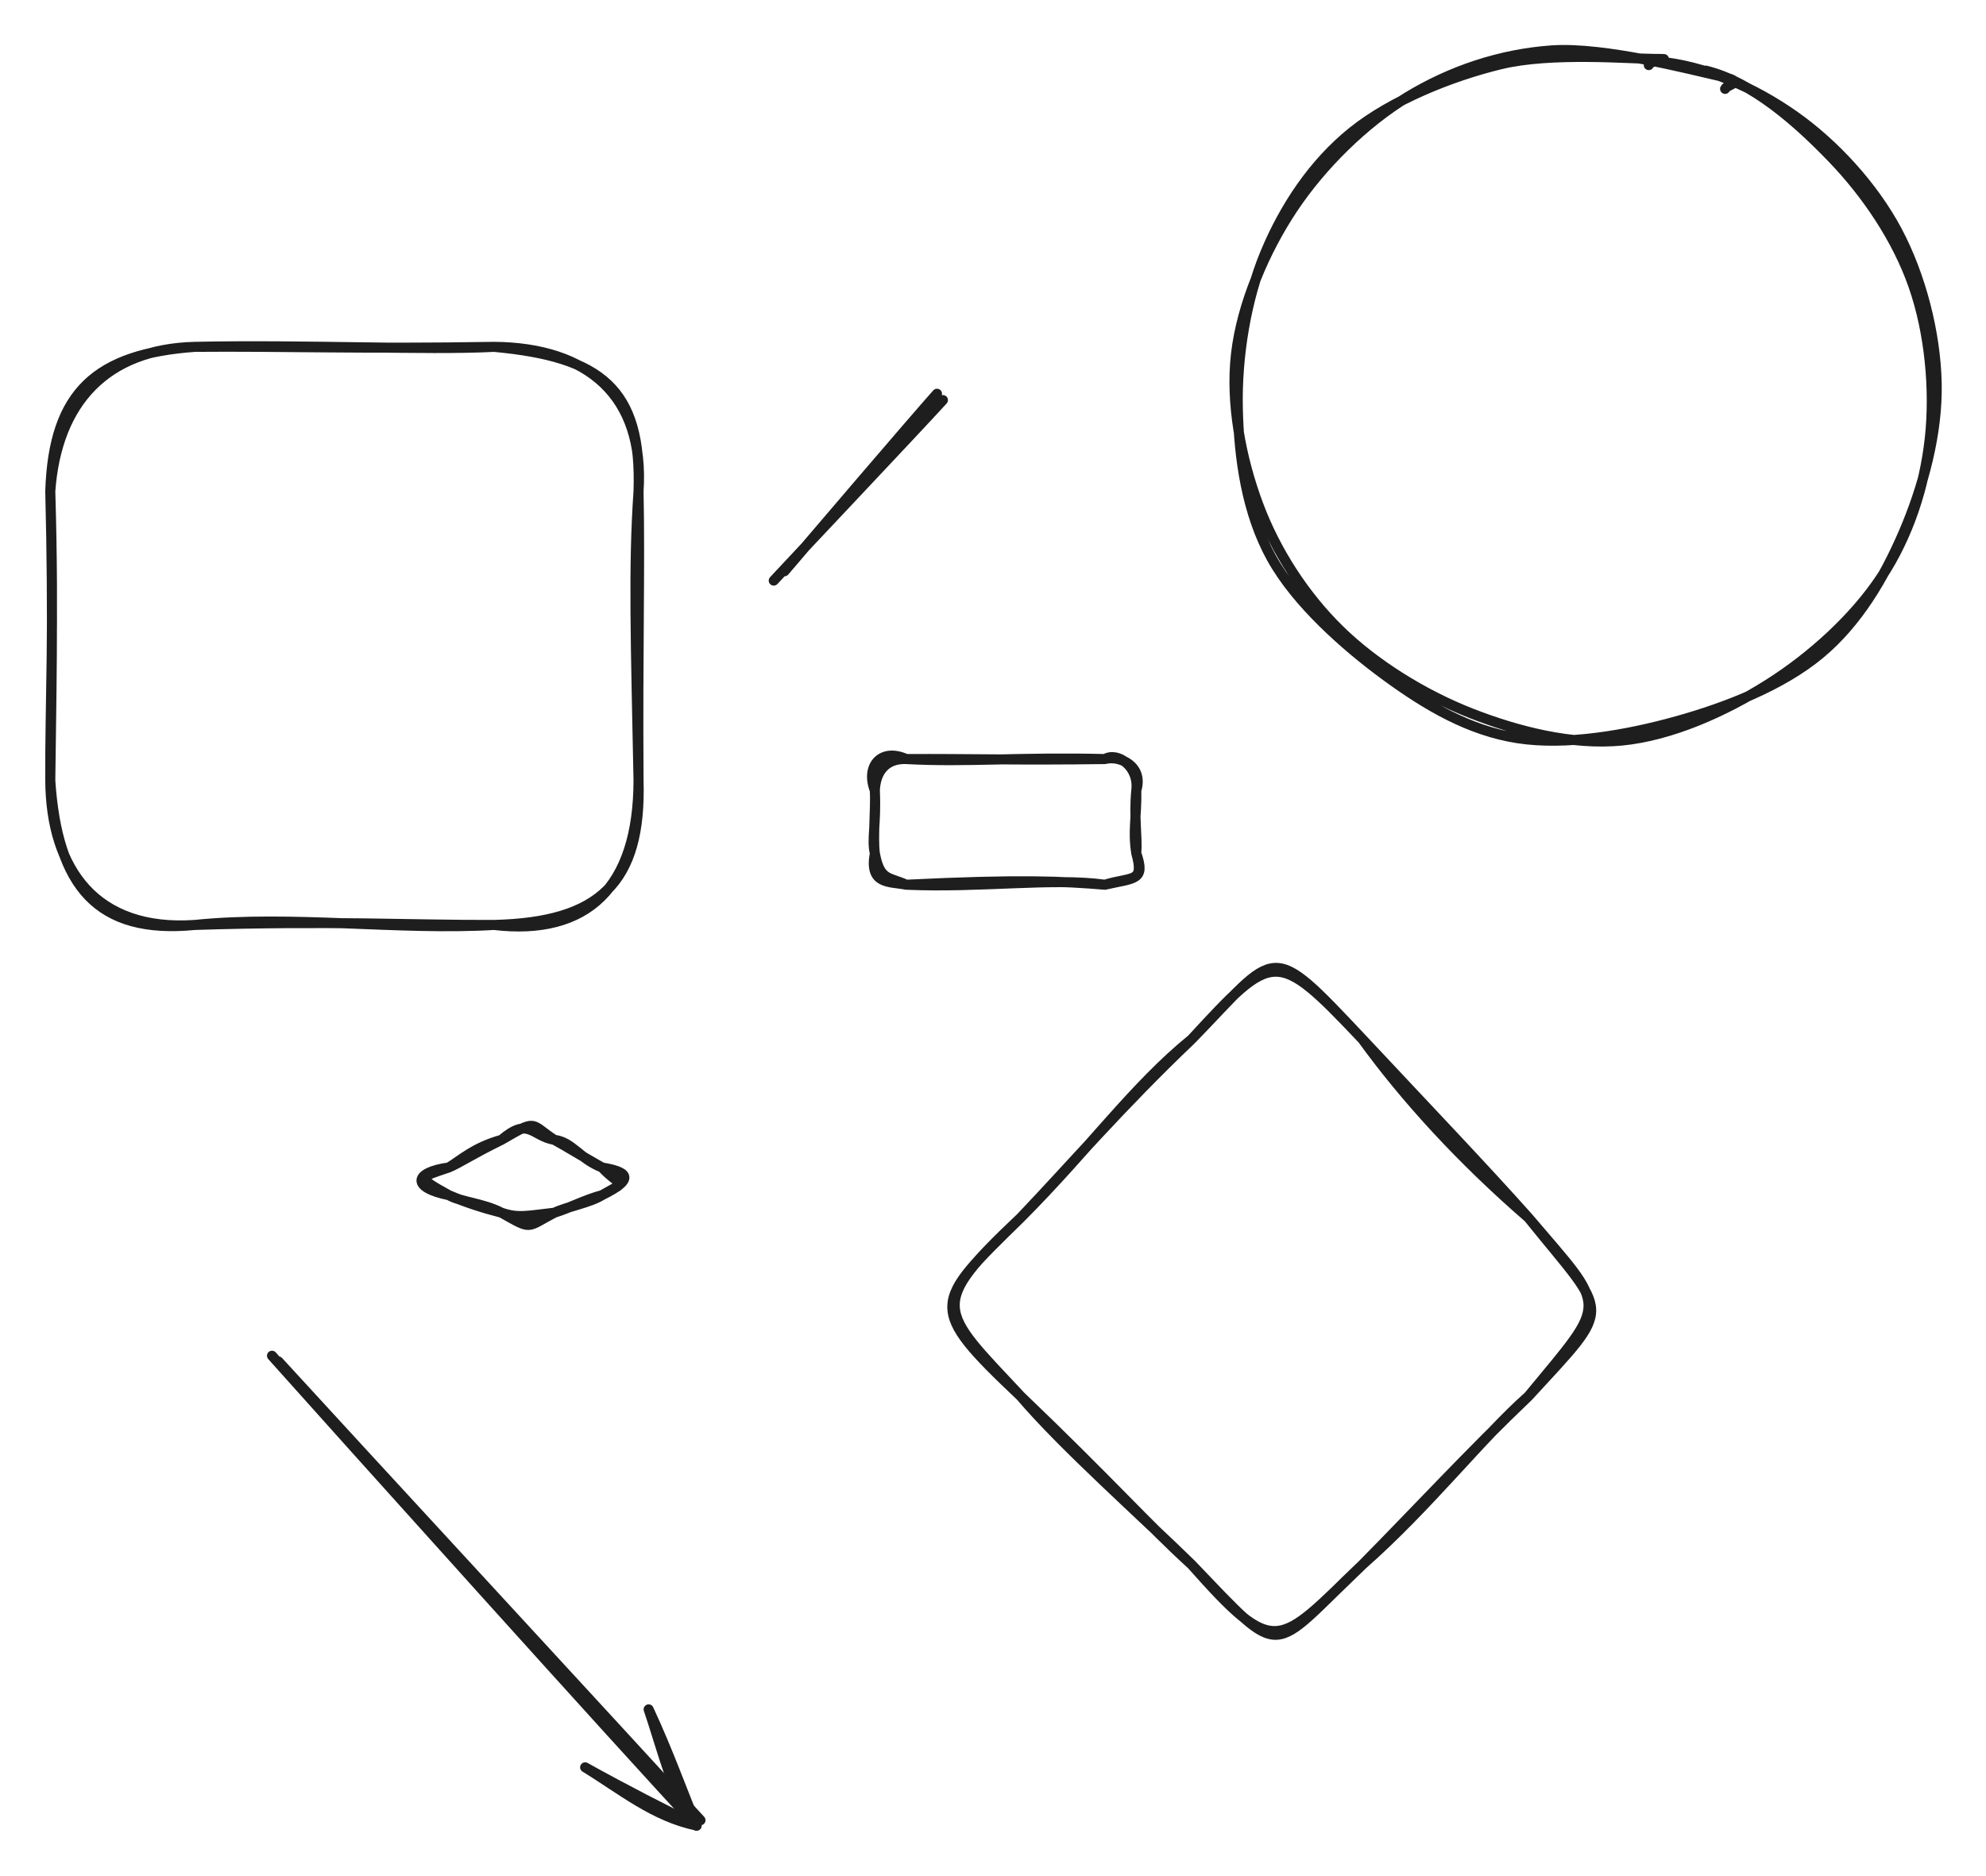 <svg version="1.1" xmlns="http://www.w3.org/2000/svg" viewBox="0 0 395 373.164" width="790" height="746.328">
  <!-- svg-source:excalidraw -->
  
  <defs>
    <style class="style-fonts">
      
    </style>
    
  </defs>
  <rect x="0" y="0" width="395" height="373.164" fill="#ffffff"></rect><g stroke-linecap="round" transform="translate(10 69) rotate(0 58.5 57.5)"><path d="M28.75 0 C44.92 -0.16, 62.72 0.44, 88.25 0 M28.75 0 C50.92 -0.47, 74.72 0.71, 88.25 0 M88.25 0 C106.86 0.13, 118.27 9.67, 117 28.75 M88.25 0 C109.52 1.96, 117.7 8.31, 117 28.75 M117 28.75 C117.32 44.16, 116.82 59.93, 117 86.25 M117 28.75 C115.95 43.94, 116.45 58.62, 117 86.25 M117 86.25 C117.59 106.52, 109.4 114.5, 88.25 115 M117 86.25 C116.96 107.63, 106.68 117.17, 88.25 115 M88.25 115 C69.41 116.12, 48.1 113.03, 28.75 115 M88.25 115 C72.2 115.07, 55.85 114.12, 28.75 115 M28.75 115 C8.99 116.37, 0.1 103.88, 0 86.25 M28.75 115 C9.41 116.9, 1.39 107.33, 0 86.25 M0 86.25 C0.17 70.64, 0.65 54.11, 0 28.75 M0 86.25 C-0.08 71.08, 0.81 56.01, 0 28.75 M0 28.75 C0.61 8.87, 9.3 1.4, 28.75 0 M0 28.75 C1.26 11.01, 11.17 0.44, 28.75 0" stroke="#1e1e1e" stroke-width="2" fill="none"></path></g><g stroke-linecap="round" transform="translate(186 189) rotate(0 67.5 70)"><path d="M85 17.75 C93.41 29.37, 104.57 41.62, 118 53.25 M85 17.75 C97.42 31.03, 109.44 43.62, 118 53.25 M118 53.25 C133.83 71.9, 134.05 69.28, 118 88.75 M118 53.25 C134.08 73.3, 135.17 70.03, 118 88.75 M118 88.75 C108.8 96.88, 98.1 110.72, 85 122.25 M118 88.75 C106.41 99.82, 95.51 111.6, 85 122.25 M85 122.25 C66.23 140.04, 69.62 141.67, 51 122.25 M85 122.25 C68.13 138.5, 67.8 141.21, 51 122.25 M51 122.25 C41.1 112.54, 25.69 98.94, 17 88.75 M51 122.25 C42.15 114.21, 35.18 106.16, 17 88.75 M17 88.75 C-1.73 71.01, -0.49 70.36, 17 53.25 M17 88.75 C0.72 71.32, -1.65 70.91, 17 53.25 M17 53.25 C30.88 39.3, 39.48 27.12, 51 17.75 M17 53.25 C27.23 42.52, 37.04 31.03, 51 17.75 M51 17.75 C67.28 0.11, 67.76 -0.47, 85 17.75 M51 17.75 C68.37 -0.09, 66.16 -2.25, 85 17.75" stroke="#1e1e1e" stroke-width="2" fill="none"></path></g><g stroke-linecap="round" transform="translate(246 10) rotate(0 69.5 68.5)"><path d="M93.26 4.05 C102.56 6.32, 111.45 14.24, 118.34 21.38 C125.23 28.51, 131.33 37.55, 134.57 46.86 C137.82 56.16, 138.88 67.58, 137.82 77.23 C136.75 86.88, 133.57 96.61, 128.21 104.77 C122.84 112.93, 114.23 120.74, 105.62 126.16 C97.01 131.59, 86.4 136.36, 76.55 137.32 C66.71 138.27, 55.92 135.55, 46.56 131.88 C37.21 128.21, 27.48 122.22, 20.43 115.31 C13.38 108.4, 7.7 99.57, 4.27 90.41 C0.84 81.25, -1.31 70.2, -0.16 60.37 C0.99 50.53, 5.52 39.92, 11.19 31.41 C16.86 22.91, 25.3 14.57, 33.88 9.33 C42.47 4.1, 52.37 0.73, 62.72 0.02 C73.07 -0.68, 90.23 3.83, 95.96 5.11 C101.7 6.38, 97.52 6.71, 97.11 7.68 M83.4 2.21 C92.99 2.96, 102.91 7.41, 110.89 13.03 C118.88 18.65, 126.6 27.06, 131.32 35.92 C136.04 44.79, 138.98 56.21, 139.19 66.22 C139.41 76.23, 136.46 87.01, 132.59 95.99 C128.71 104.97, 123.48 113.87, 115.96 120.11 C108.44 126.36, 97.5 130.68, 87.48 133.47 C77.46 136.26, 65.47 138.35, 55.83 136.85 C46.19 135.34, 37.81 130.43, 29.65 124.46 C21.49 118.48, 11.8 109.89, 6.89 100.99 C1.97 92.09, 0.39 81.18, 0.19 71.07 C-0.02 60.96, 1.84 49.46, 5.65 40.32 C9.45 31.17, 15.22 22.45, 23.03 16.19 C30.84 9.94, 42.53 5.18, 52.52 2.77 C62.52 0.35, 78.08 1.69, 82.98 1.72 C87.88 1.75, 82.34 1.72, 81.93 2.95" stroke="#1e1e1e" stroke-width="2" fill="none"></path></g><g stroke-linecap="round"><g transform="translate(55 271) rotate(0 42 46)"><path d="M0.37 -0.17 C14.34 15.11, 70.19 75.63, 84.32 91.1 M-0.9 -1.3 C12.89 14.15, 69.22 76.84, 83.54 92.16" stroke="#1e1e1e" stroke-width="2" fill="none"></path></g><g transform="translate(55 271) rotate(0 42 46)"><path d="M61.38 80.58 C68.63 85.01, 74.99 90.37, 83.54 92.16 M61.38 80.58 C69.79 85.26, 76.95 88.87, 83.54 92.16" stroke="#1e1e1e" stroke-width="2" fill="none"></path></g><g transform="translate(55 271) rotate(0 42 46)"><path d="M74.01 69.05 C76.88 77.46, 78.92 86.77, 83.54 92.16 M74.01 69.05 C78.02 77.69, 80.71 85.38, 83.54 92.16" stroke="#1e1e1e" stroke-width="2" fill="none"></path></g></g><mask></mask><g stroke-linecap="round"><g transform="translate(187 80) rotate(0 -16 17.5)"><path d="M0.54 -0.41 C-4.82 5.48, -27.75 29.7, -33.11 35.5 M-0.64 -1.67 C-5.56 3.85, -25.72 27.47, -30.98 33.64" stroke="#1e1e1e" stroke-width="2" fill="none"></path></g></g><mask></mask><g stroke-linecap="round" transform="translate(174 151) rotate(0 26 12.5)"><path d="M6.25 0 C18.54 -0.07, 28.53 0.24, 45.75 0 M6.25 0 C18.3 0.66, 28.79 -0.42, 45.75 0 M45.75 0 C48.68 -0.78, 53.5 1.37, 52 6.25 M45.75 0 C48.25 -1.49, 52.6 1.48, 52 6.25 M52 6.25 C52.11 11.5, 51.26 14.15, 52 18.75 M52 6.25 C51.49 11.51, 52.26 15.39, 52 18.75 M52 18.75 C53.66 24.73, 51.21 23.33, 45.75 25 M52 18.75 C53.89 24.18, 51.65 23.65, 45.75 25 M45.75 25 C35.38 23.57, 21.13 25.65, 6.25 25 M45.75 25 C37.4 24.31, 28.98 23.89, 6.25 25 M6.25 25 C2.79 23.41, 1 24.23, 0 18.75 M6.25 25 C2.8 24.33, -1.16 25, 0 18.75 M0 18.75 C-0.41 15.51, 0.19 9.86, 0 6.25 M0 18.75 C-0.68 15.86, 0.31 13.2, 0 6.25 M0 6.25 C0.15 2.51, 2.17 -0.17, 6.25 0 M0 6.25 C-1.89 1.34, 1.3 -2.25, 6.25 0" stroke="#1e1e1e" stroke-width="2" fill="none"></path></g><g stroke-linecap="round" transform="translate(84 224) rotate(0 20.5 10)"><path d="M26.25 2.75 C29.81 3.19, 31.22 6.46, 35.75 8.25 M26.25 2.75 C29.02 4.27, 31.28 5.72, 35.75 8.25 M35.75 8.25 C40.32 9.04, 42.87 10.24, 35.75 13.75 M35.75 8.25 C39.6 12.38, 41.12 10.68, 35.75 13.75 M35.75 13.75 C33.19 15.33, 28.97 15.97, 26.25 17.25 M35.75 13.75 C32.18 14.73, 29.39 16.28, 26.25 17.25 M26.25 17.25 C20.55 20.23, 21.95 20.74, 15.75 17.25 M26.25 17.25 C20.53 17.91, 18.98 18.34, 15.75 17.25 M15.75 17.25 C11.87 16.25, 8.47 15.13, 5.25 13.75 M15.75 17.25 C12.11 15.34, 7.58 15.11, 5.25 13.75 M5.25 13.75 C-1.43 10.06, -0.6 10.25, 5.25 8.25 M5.25 13.75 C-2.2 12.25, -1.74 9.21, 5.25 8.25 M5.25 8.25 C7.73 6.78, 10.21 4.3, 15.75 2.75 M5.25 8.25 C7.3 7.4, 9.98 5.57, 15.75 2.75 M15.75 2.75 C21.21 -1.9, 21.8 1.99, 26.25 2.75 M15.75 2.75 C22.99 -1.47, 21.35 -0.43, 26.25 2.75" stroke="#1e1e1e" stroke-width="2" fill="none"></path></g></svg>